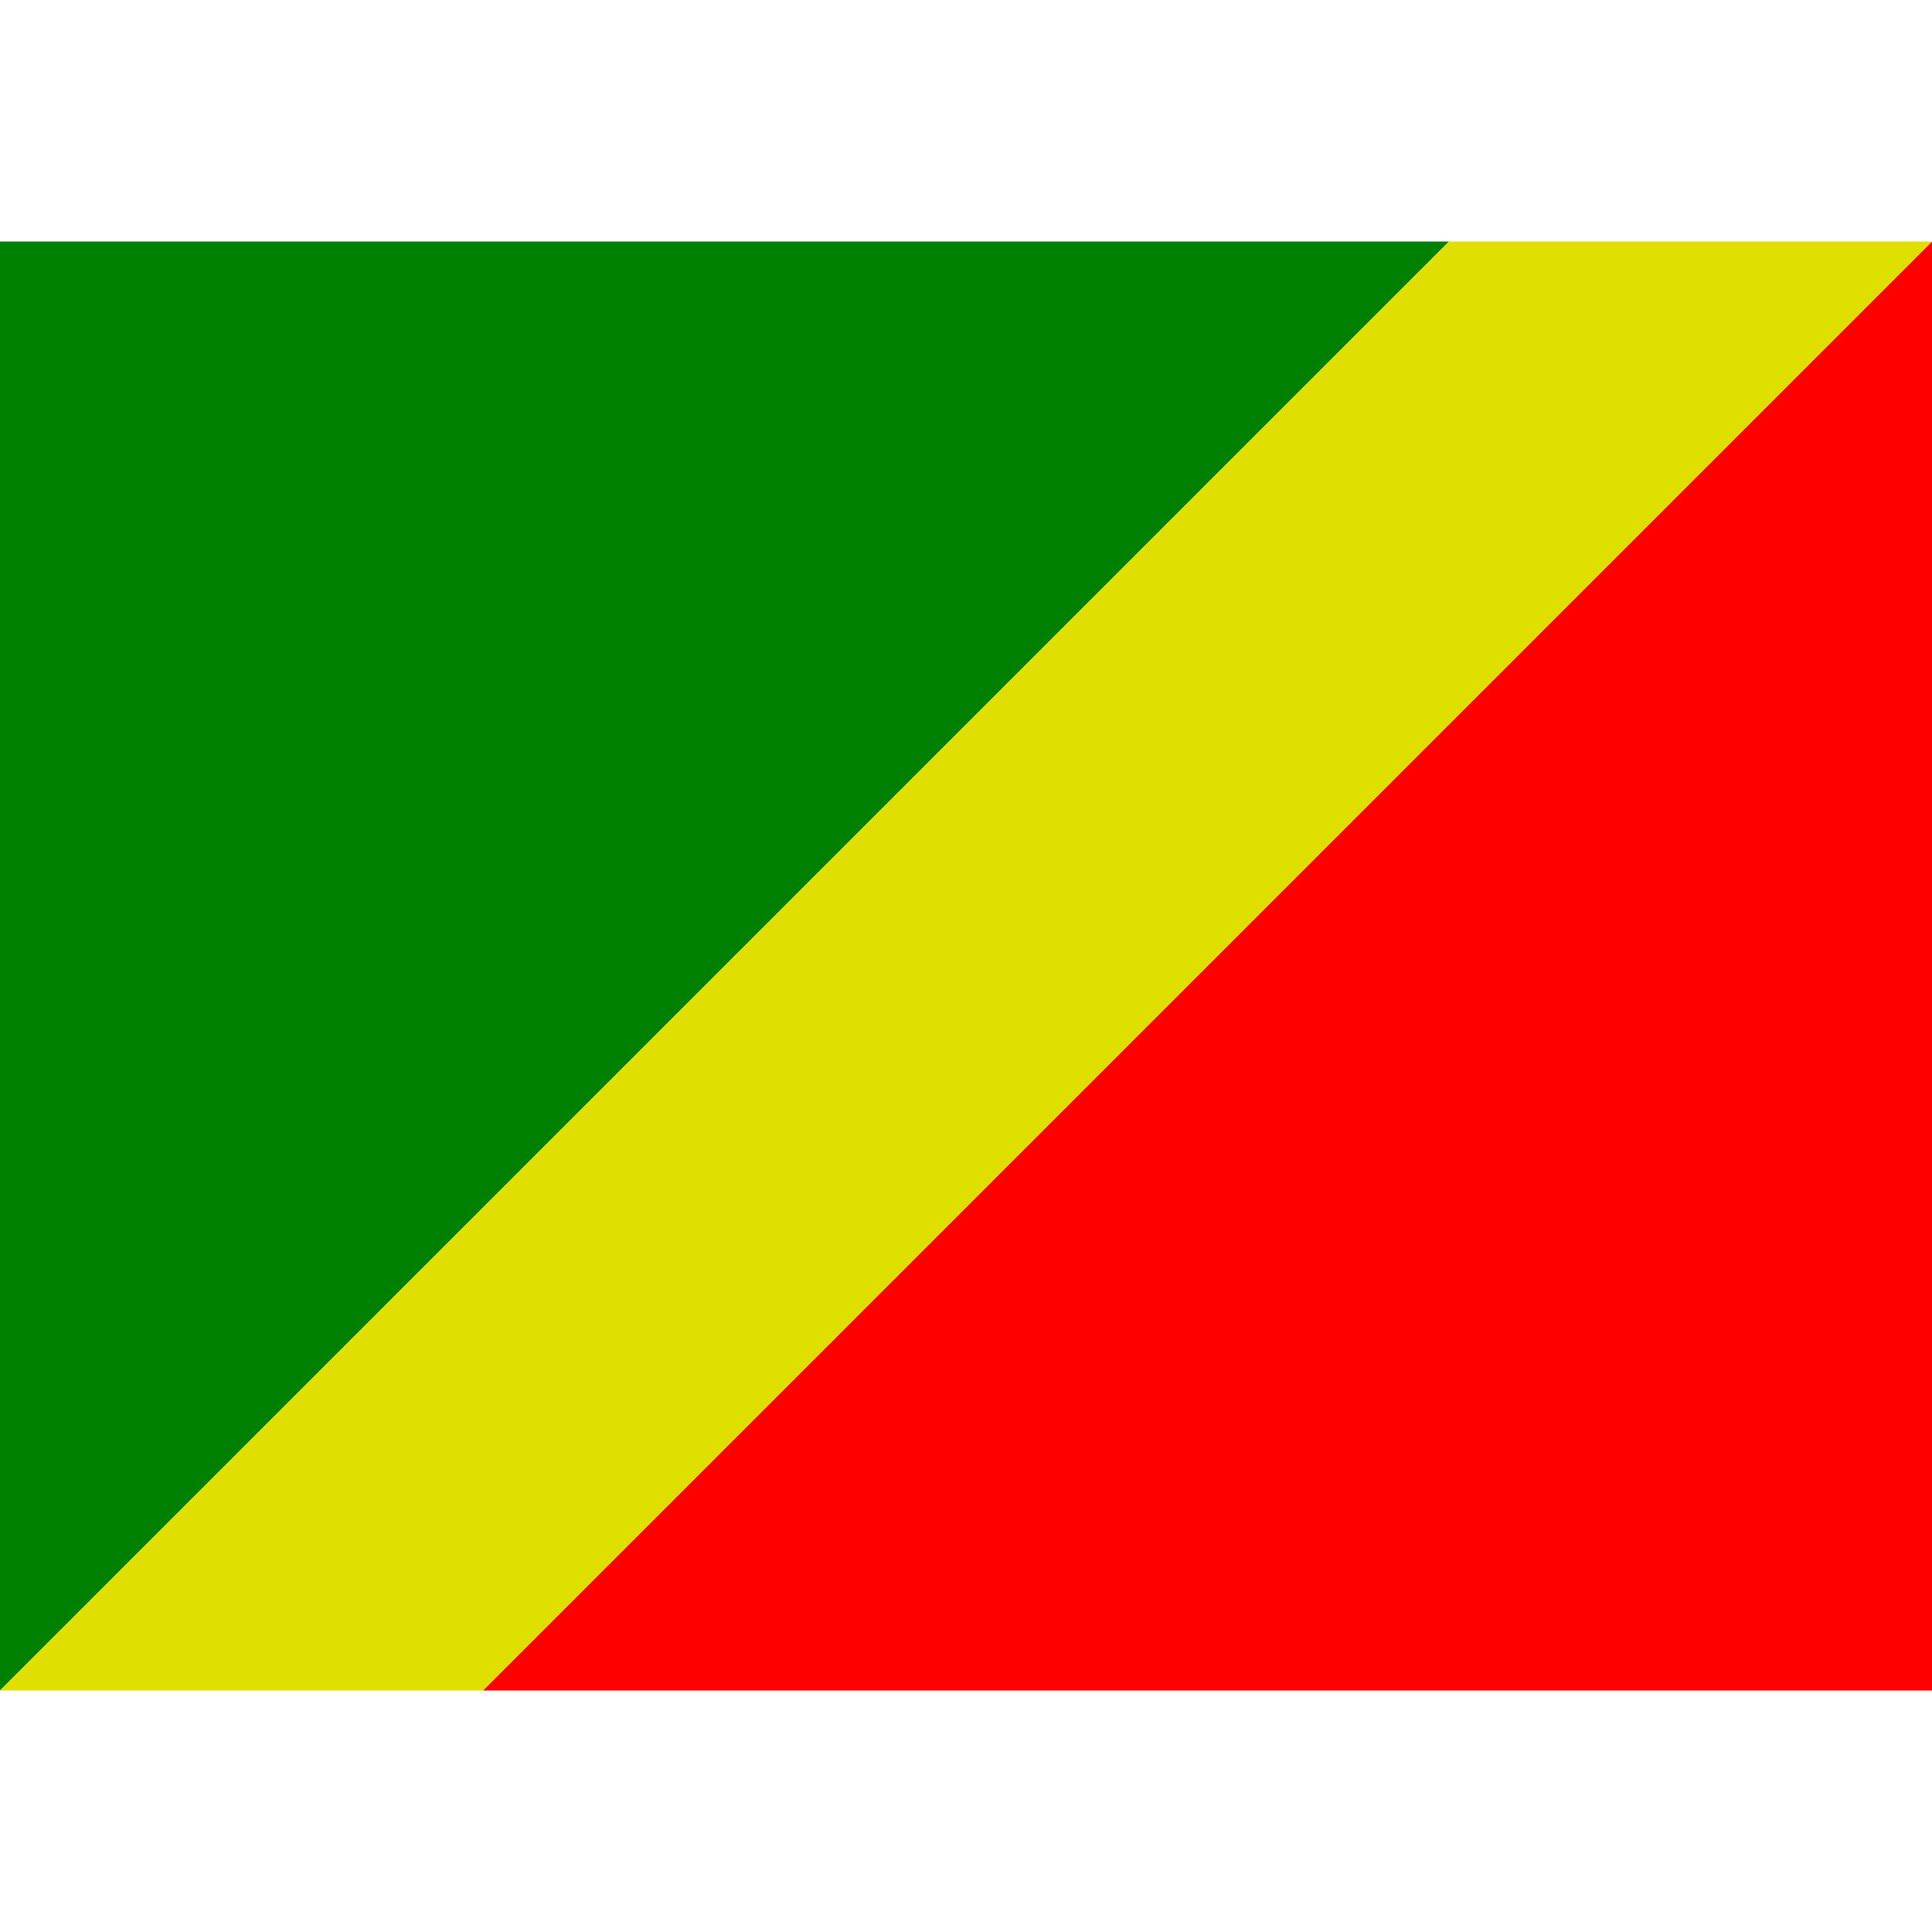 <svg xmlns="http://www.w3.org/2000/svg" viewBox="0 0 8 8"><path d="M0,7L0,1L6,1" fill="#008000"></path><path d="M2,7L8,1L8,7" fill="#ff0000"></path><path d="M0,7L6,1L8,1L2,7" fill="#e0e000"></path></svg>